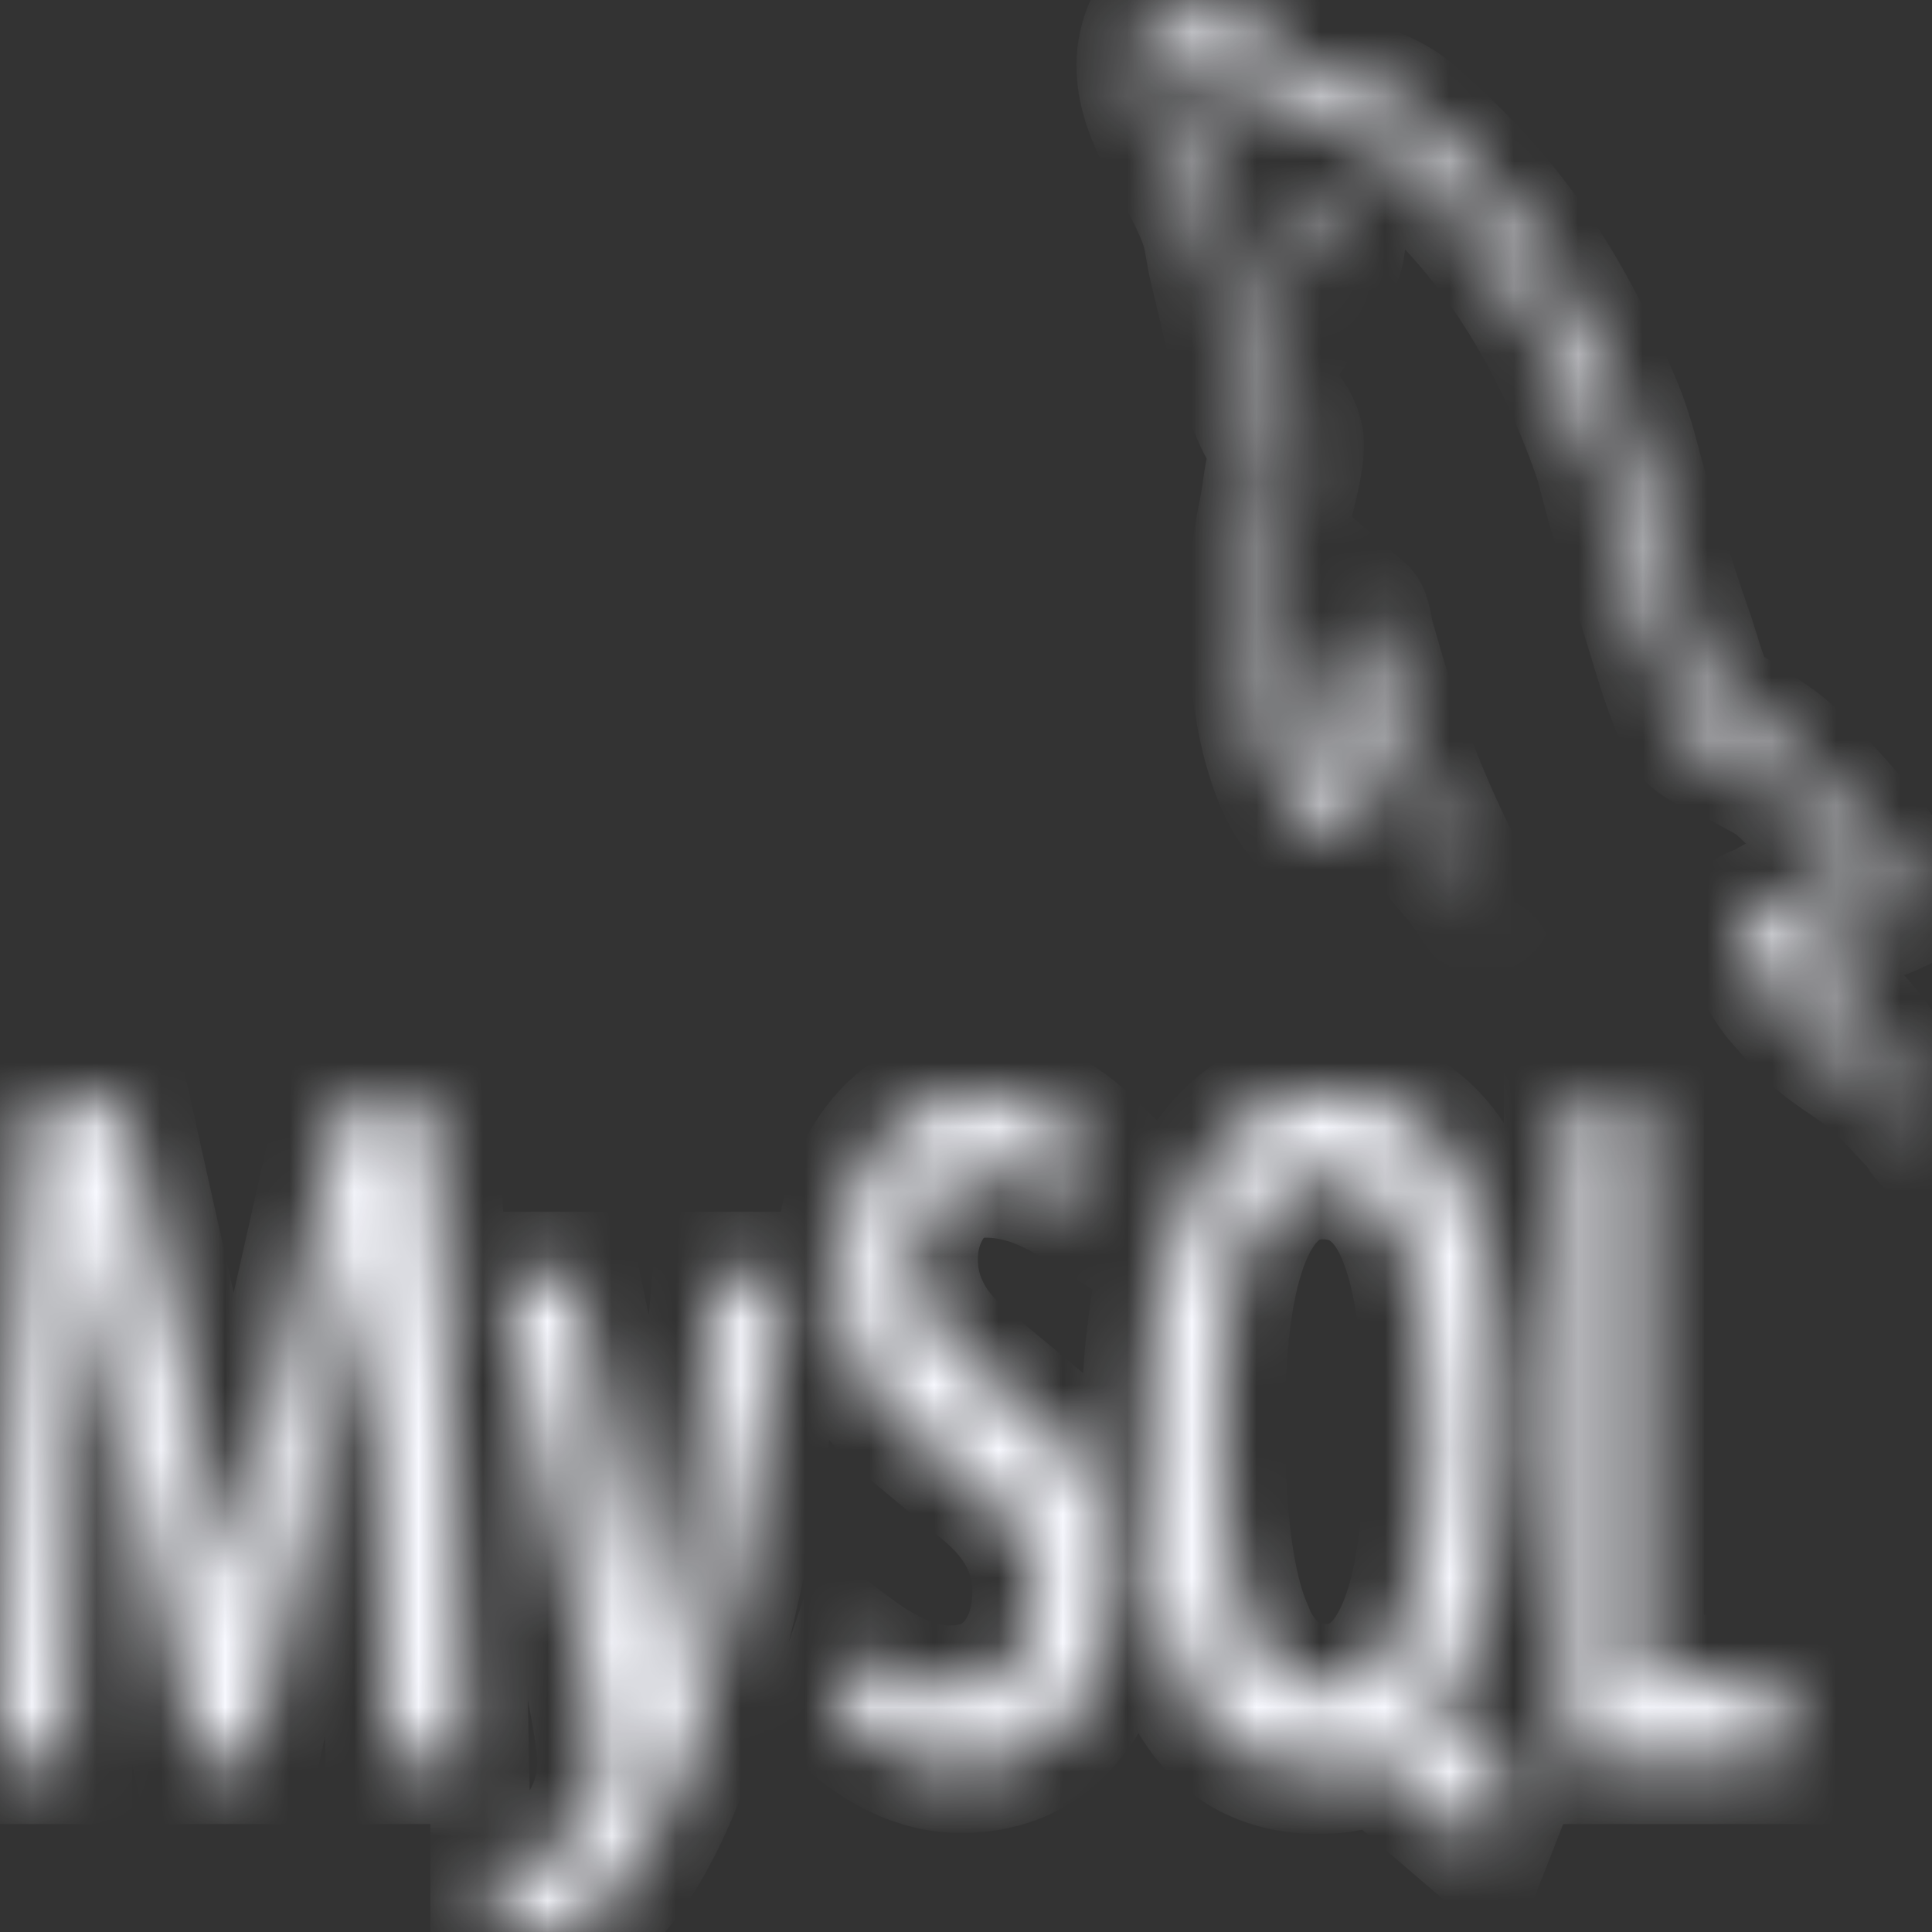 <svg width="30" height="30" viewBox="0 0 30 30" fill="none" xmlns="http://www.w3.org/2000/svg">
<rect x="0" y="0" width="30" height="30" fill="#333333" stroke="none"/>
<mask id="path-1-inside-1_101_345" fill="white">
<path d="M20.506 3.037C20.363 3.037 20.265 3.063 20.164 3.098V3.122H20.181C20.249 3.313 20.364 3.453 20.449 3.624C20.516 3.821 20.574 4.018 20.641 4.214L20.659 4.186C20.776 4.064 20.834 3.869 20.834 3.573C20.784 3.486 20.776 3.4 20.734 3.315C20.684 3.192 20.576 3.131 20.509 3.034L20.506 3.037ZM7.213 27.325H6.054C6.016 24.45 5.9 21.747 5.716 19.207H5.706L3.944 27.325H3.062L1.312 19.207H1.3C1.171 21.643 1.09 24.349 1.056 27.325H0C0.069 23.706 0.24 20.312 0.512 17.145H1.95L3.619 24.627H3.629L5.312 17.145H6.681C6.984 20.855 7.161 24.251 7.216 27.325H7.213ZM12.234 19.815C11.761 23.579 11.139 26.318 10.369 28.025C9.766 29.343 9.106 30 8.39 30C8.199 30 7.965 29.915 7.683 29.746V28.837C7.82 28.868 7.982 28.884 8.165 28.884C8.5 28.884 8.769 28.746 8.974 28.476C9.22 28.144 9.342 27.773 9.342 27.362C9.342 27.077 9.246 26.497 9.055 25.624L7.787 19.815H8.925L9.834 24.159C10.039 25.146 10.125 25.834 10.09 26.226C10.59 24.268 10.938 22.127 11.134 19.815H12.234ZM27.64 27.325H24.352V17.145H25.459V26.073H27.64V27.325ZM23.49 27.574L22.22 26.653C22.332 26.514 22.441 26.363 22.539 26.193C23.08 25.262 23.349 23.877 23.349 22.046C23.349 18.677 22.451 16.991 20.655 16.991C19.775 16.991 19.087 17.418 18.593 18.274C18.055 19.209 17.785 20.586 17.785 22.407C17.785 24.196 18.023 25.51 18.503 26.346C18.94 27.101 19.599 27.478 20.481 27.478C20.811 27.478 21.114 27.417 21.387 27.298L23.044 28.719L23.494 27.574H23.49ZM19.375 25.288C19.094 24.625 18.954 23.557 18.954 22.092C18.954 19.527 19.484 18.244 20.541 18.244C21.095 18.244 21.504 18.552 21.762 19.165C22.043 19.831 22.183 20.888 22.183 22.337C22.183 24.921 21.652 26.217 20.595 26.217C20.039 26.217 19.633 25.91 19.372 25.297L19.375 25.288ZM17.302 24.505C17.302 25.37 17.087 26.081 16.657 26.633C16.227 27.185 15.654 27.462 14.928 27.462C14.249 27.462 13.598 27.145 12.961 26.514L13.258 25.637C13.805 26.042 14.299 26.241 14.745 26.241C15.16 26.241 15.486 26.107 15.724 25.836C15.959 25.565 16.099 25.184 16.099 24.704C16.099 24.096 15.811 23.581 15.289 23.148C14.804 22.756 13.835 21.939 13.835 21.939C13.307 21.374 13.045 20.768 13.045 19.772C13.045 18.944 13.241 18.281 13.633 17.775C14.026 17.263 14.533 17.011 15.158 17.011C15.797 17.011 16.383 17.261 16.907 17.766L16.641 18.642C16.191 18.362 15.748 18.219 15.311 18.219C14.957 18.219 14.684 18.344 14.494 18.598C14.303 18.848 14.184 19.169 14.184 19.562C14.184 20.166 14.476 20.685 15.016 21.127C15.508 21.523 16.5 22.36 16.5 22.36C17.041 22.922 17.31 23.52 17.31 24.511L17.302 24.505ZM29.03 13.732C28.361 13.707 27.843 13.806 27.409 14.079C27.284 14.152 27.084 14.152 27.066 14.386C27.135 14.484 27.145 14.644 27.204 14.78C27.304 15.027 27.476 15.356 27.636 15.529C27.811 15.732 27.986 15.927 28.17 16.1C28.495 16.394 28.864 16.569 29.183 16.866C29.364 17.039 29.549 17.258 29.733 17.442C29.824 17.534 29.883 17.7 30 17.758V17.722C29.942 17.611 29.925 17.451 29.869 17.328C29.785 17.204 29.701 17.094 29.619 16.972C29.376 16.494 29.075 16.076 28.75 15.73C28.483 15.461 27.898 15.085 27.788 14.634L27.771 14.609C27.954 14.585 28.171 14.487 28.346 14.414C28.63 14.303 28.89 14.327 29.184 14.219C29.316 14.169 29.45 14.108 29.584 14.046V13.935C29.434 13.714 29.321 13.414 29.166 13.208C28.741 12.665 28.27 12.136 27.786 11.693C27.524 11.446 27.191 11.288 26.915 11.078C26.815 11.004 26.648 10.968 26.59 10.844C26.44 10.575 26.352 10.218 26.246 9.898C26.006 9.221 25.771 8.471 25.562 7.757C25.413 7.275 25.321 6.794 25.137 6.353C24.275 4.26 23.341 2.991 21.905 1.751C21.596 1.493 21.226 1.382 20.835 1.246C20.626 1.231 20.418 1.209 20.21 1.196C20.073 1.11 19.94 0.876 19.823 0.764C19.348 0.322 18.117 -0.635 17.767 0.631C17.543 1.43 18.101 2.218 18.295 2.623C18.439 2.905 18.62 3.227 18.72 3.543C18.779 3.757 18.795 3.976 18.854 4.199C18.986 4.74 19.113 5.344 19.288 5.85C19.379 6.108 19.479 6.378 19.596 6.61C19.664 6.745 19.779 6.807 19.805 7.028C19.688 7.279 19.68 7.643 19.613 7.949C19.312 9.342 19.43 11.065 19.855 12.091C19.989 12.396 20.308 13.073 20.734 12.814C21.109 12.593 21.026 11.893 21.134 11.277C21.159 11.13 21.142 11.032 21.194 10.933V10.96C21.311 11.306 21.429 11.636 21.536 11.982C21.794 12.586 22.244 13.212 22.62 13.629C22.82 13.85 22.979 14.233 23.229 14.369V14.333H23.21C23.156 14.226 23.085 14.174 23.017 14.088C22.867 13.867 22.699 13.596 22.58 13.351C22.23 12.658 21.921 11.897 21.646 11.109C21.509 10.723 21.394 10.307 21.284 9.926C21.234 9.778 21.234 9.557 21.15 9.484C21.025 9.753 20.841 9.986 20.75 10.318C20.591 10.848 20.575 11.5 20.515 12.177C20.481 12.19 20.497 12.177 20.481 12.203C20.214 12.107 20.122 11.698 20.023 11.356C19.773 10.482 19.731 9.077 19.948 8.07C20.006 7.812 20.256 6.999 20.156 6.752C20.104 6.518 19.939 6.384 19.848 6.194C19.739 5.966 19.622 5.67 19.547 5.408C19.348 4.72 19.247 3.958 19.03 3.269C18.93 2.951 18.755 2.618 18.613 2.325C18.454 1.994 18.279 1.76 18.152 1.368C18.111 1.233 18.052 1.01 18.119 0.863C18.136 0.764 18.171 0.725 18.236 0.698C18.346 0.565 18.655 0.738 18.764 0.812C19.073 0.996 19.332 1.169 19.591 1.427C19.709 1.548 19.835 1.782 19.985 1.843H20.16C20.427 1.929 20.729 1.868 20.979 1.977C21.422 2.187 21.823 2.492 22.181 2.824C23.276 3.847 24.176 5.3 24.788 7.032C24.887 7.315 24.931 7.575 25.023 7.869C25.198 8.477 25.414 9.09 25.591 9.677C25.766 10.257 25.935 10.848 26.186 11.328C26.311 11.586 26.814 11.72 27.039 11.855C27.205 11.965 27.464 12.067 27.614 12.201C27.901 12.459 28.181 12.753 28.451 13.037C28.589 13.177 29.005 13.484 29.03 13.732Z"/>
</mask>
<path d="M20.506 3.037C20.363 3.037 20.265 3.063 20.164 3.098V3.122H20.181C20.249 3.313 20.364 3.453 20.449 3.624C20.516 3.821 20.574 4.018 20.641 4.214L20.659 4.186C20.776 4.064 20.834 3.869 20.834 3.573C20.784 3.486 20.776 3.4 20.734 3.315C20.684 3.192 20.576 3.131 20.509 3.034L20.506 3.037ZM7.213 27.325H6.054C6.016 24.45 5.9 21.747 5.716 19.207H5.706L3.944 27.325H3.062L1.312 19.207H1.3C1.171 21.643 1.09 24.349 1.056 27.325H0C0.069 23.706 0.24 20.312 0.512 17.145H1.95L3.619 24.627H3.629L5.312 17.145H6.681C6.984 20.855 7.161 24.251 7.216 27.325H7.213ZM12.234 19.815C11.761 23.579 11.139 26.318 10.369 28.025C9.766 29.343 9.106 30 8.39 30C8.199 30 7.965 29.915 7.683 29.746V28.837C7.82 28.868 7.982 28.884 8.165 28.884C8.5 28.884 8.769 28.746 8.974 28.476C9.22 28.144 9.342 27.773 9.342 27.362C9.342 27.077 9.246 26.497 9.055 25.624L7.787 19.815H8.925L9.834 24.159C10.039 25.146 10.125 25.834 10.09 26.226C10.59 24.268 10.938 22.127 11.134 19.815H12.234ZM27.64 27.325H24.352V17.145H25.459V26.073H27.64V27.325ZM23.49 27.574L22.22 26.653C22.332 26.514 22.441 26.363 22.539 26.193C23.08 25.262 23.349 23.877 23.349 22.046C23.349 18.677 22.451 16.991 20.655 16.991C19.775 16.991 19.087 17.418 18.593 18.274C18.055 19.209 17.785 20.586 17.785 22.407C17.785 24.196 18.023 25.51 18.503 26.346C18.94 27.101 19.599 27.478 20.481 27.478C20.811 27.478 21.114 27.417 21.387 27.298L23.044 28.719L23.494 27.574H23.49ZM19.375 25.288C19.094 24.625 18.954 23.557 18.954 22.092C18.954 19.527 19.484 18.244 20.541 18.244C21.095 18.244 21.504 18.552 21.762 19.165C22.043 19.831 22.183 20.888 22.183 22.337C22.183 24.921 21.652 26.217 20.595 26.217C20.039 26.217 19.633 25.91 19.372 25.297L19.375 25.288ZM17.302 24.505C17.302 25.37 17.087 26.081 16.657 26.633C16.227 27.185 15.654 27.462 14.928 27.462C14.249 27.462 13.598 27.145 12.961 26.514L13.258 25.637C13.805 26.042 14.299 26.241 14.745 26.241C15.16 26.241 15.486 26.107 15.724 25.836C15.959 25.565 16.099 25.184 16.099 24.704C16.099 24.096 15.811 23.581 15.289 23.148C14.804 22.756 13.835 21.939 13.835 21.939C13.307 21.374 13.045 20.768 13.045 19.772C13.045 18.944 13.241 18.281 13.633 17.775C14.026 17.263 14.533 17.011 15.158 17.011C15.797 17.011 16.383 17.261 16.907 17.766L16.641 18.642C16.191 18.362 15.748 18.219 15.311 18.219C14.957 18.219 14.684 18.344 14.494 18.598C14.303 18.848 14.184 19.169 14.184 19.562C14.184 20.166 14.476 20.685 15.016 21.127C15.508 21.523 16.5 22.36 16.5 22.36C17.041 22.922 17.31 23.52 17.31 24.511L17.302 24.505ZM29.03 13.732C28.361 13.707 27.843 13.806 27.409 14.079C27.284 14.152 27.084 14.152 27.066 14.386C27.135 14.484 27.145 14.644 27.204 14.78C27.304 15.027 27.476 15.356 27.636 15.529C27.811 15.732 27.986 15.927 28.17 16.1C28.495 16.394 28.864 16.569 29.183 16.866C29.364 17.039 29.549 17.258 29.733 17.442C29.824 17.534 29.883 17.7 30 17.758V17.722C29.942 17.611 29.925 17.451 29.869 17.328C29.785 17.204 29.701 17.094 29.619 16.972C29.376 16.494 29.075 16.076 28.75 15.73C28.483 15.461 27.898 15.085 27.788 14.634L27.771 14.609C27.954 14.585 28.171 14.487 28.346 14.414C28.63 14.303 28.89 14.327 29.184 14.219C29.316 14.169 29.45 14.108 29.584 14.046V13.935C29.434 13.714 29.321 13.414 29.166 13.208C28.741 12.665 28.27 12.136 27.786 11.693C27.524 11.446 27.191 11.288 26.915 11.078C26.815 11.004 26.648 10.968 26.59 10.844C26.44 10.575 26.352 10.218 26.246 9.898C26.006 9.221 25.771 8.471 25.562 7.757C25.413 7.275 25.321 6.794 25.137 6.353C24.275 4.26 23.341 2.991 21.905 1.751C21.596 1.493 21.226 1.382 20.835 1.246C20.626 1.231 20.418 1.209 20.21 1.196C20.073 1.11 19.94 0.876 19.823 0.764C19.348 0.322 18.117 -0.635 17.767 0.631C17.543 1.43 18.101 2.218 18.295 2.623C18.439 2.905 18.62 3.227 18.72 3.543C18.779 3.757 18.795 3.976 18.854 4.199C18.986 4.74 19.113 5.344 19.288 5.85C19.379 6.108 19.479 6.378 19.596 6.61C19.664 6.745 19.779 6.807 19.805 7.028C19.688 7.279 19.68 7.643 19.613 7.949C19.312 9.342 19.43 11.065 19.855 12.091C19.989 12.396 20.308 13.073 20.734 12.814C21.109 12.593 21.026 11.893 21.134 11.277C21.159 11.13 21.142 11.032 21.194 10.933V10.96C21.311 11.306 21.429 11.636 21.536 11.982C21.794 12.586 22.244 13.212 22.62 13.629C22.82 13.85 22.979 14.233 23.229 14.369V14.333H23.21C23.156 14.226 23.085 14.174 23.017 14.088C22.867 13.867 22.699 13.596 22.58 13.351C22.23 12.658 21.921 11.897 21.646 11.109C21.509 10.723 21.394 10.307 21.284 9.926C21.234 9.778 21.234 9.557 21.15 9.484C21.025 9.753 20.841 9.986 20.75 10.318C20.591 10.848 20.575 11.5 20.515 12.177C20.481 12.19 20.497 12.177 20.481 12.203C20.214 12.107 20.122 11.698 20.023 11.356C19.773 10.482 19.731 9.077 19.948 8.07C20.006 7.812 20.256 6.999 20.156 6.752C20.104 6.518 19.939 6.384 19.848 6.194C19.739 5.966 19.622 5.67 19.547 5.408C19.348 4.72 19.247 3.958 19.03 3.269C18.93 2.951 18.755 2.618 18.613 2.325C18.454 1.994 18.279 1.76 18.152 1.368C18.111 1.233 18.052 1.01 18.119 0.863C18.136 0.764 18.171 0.725 18.236 0.698C18.346 0.565 18.655 0.738 18.764 0.812C19.073 0.996 19.332 1.169 19.591 1.427C19.709 1.548 19.835 1.782 19.985 1.843H20.16C20.427 1.929 20.729 1.868 20.979 1.977C21.422 2.187 21.823 2.492 22.181 2.824C23.276 3.847 24.176 5.3 24.788 7.032C24.887 7.315 24.931 7.575 25.023 7.869C25.198 8.477 25.414 9.09 25.591 9.677C25.766 10.257 25.935 10.848 26.186 11.328C26.311 11.586 26.814 11.72 27.039 11.855C27.205 11.965 27.464 12.067 27.614 12.201C27.901 12.459 28.181 12.753 28.451 13.037C28.589 13.177 29.005 13.484 29.03 13.732Z" fill="#F6F8FF" stroke="#F8F9FF" stroke-width="2" mask="url(#path-1-inside-1_101_345)"/>
</svg>
